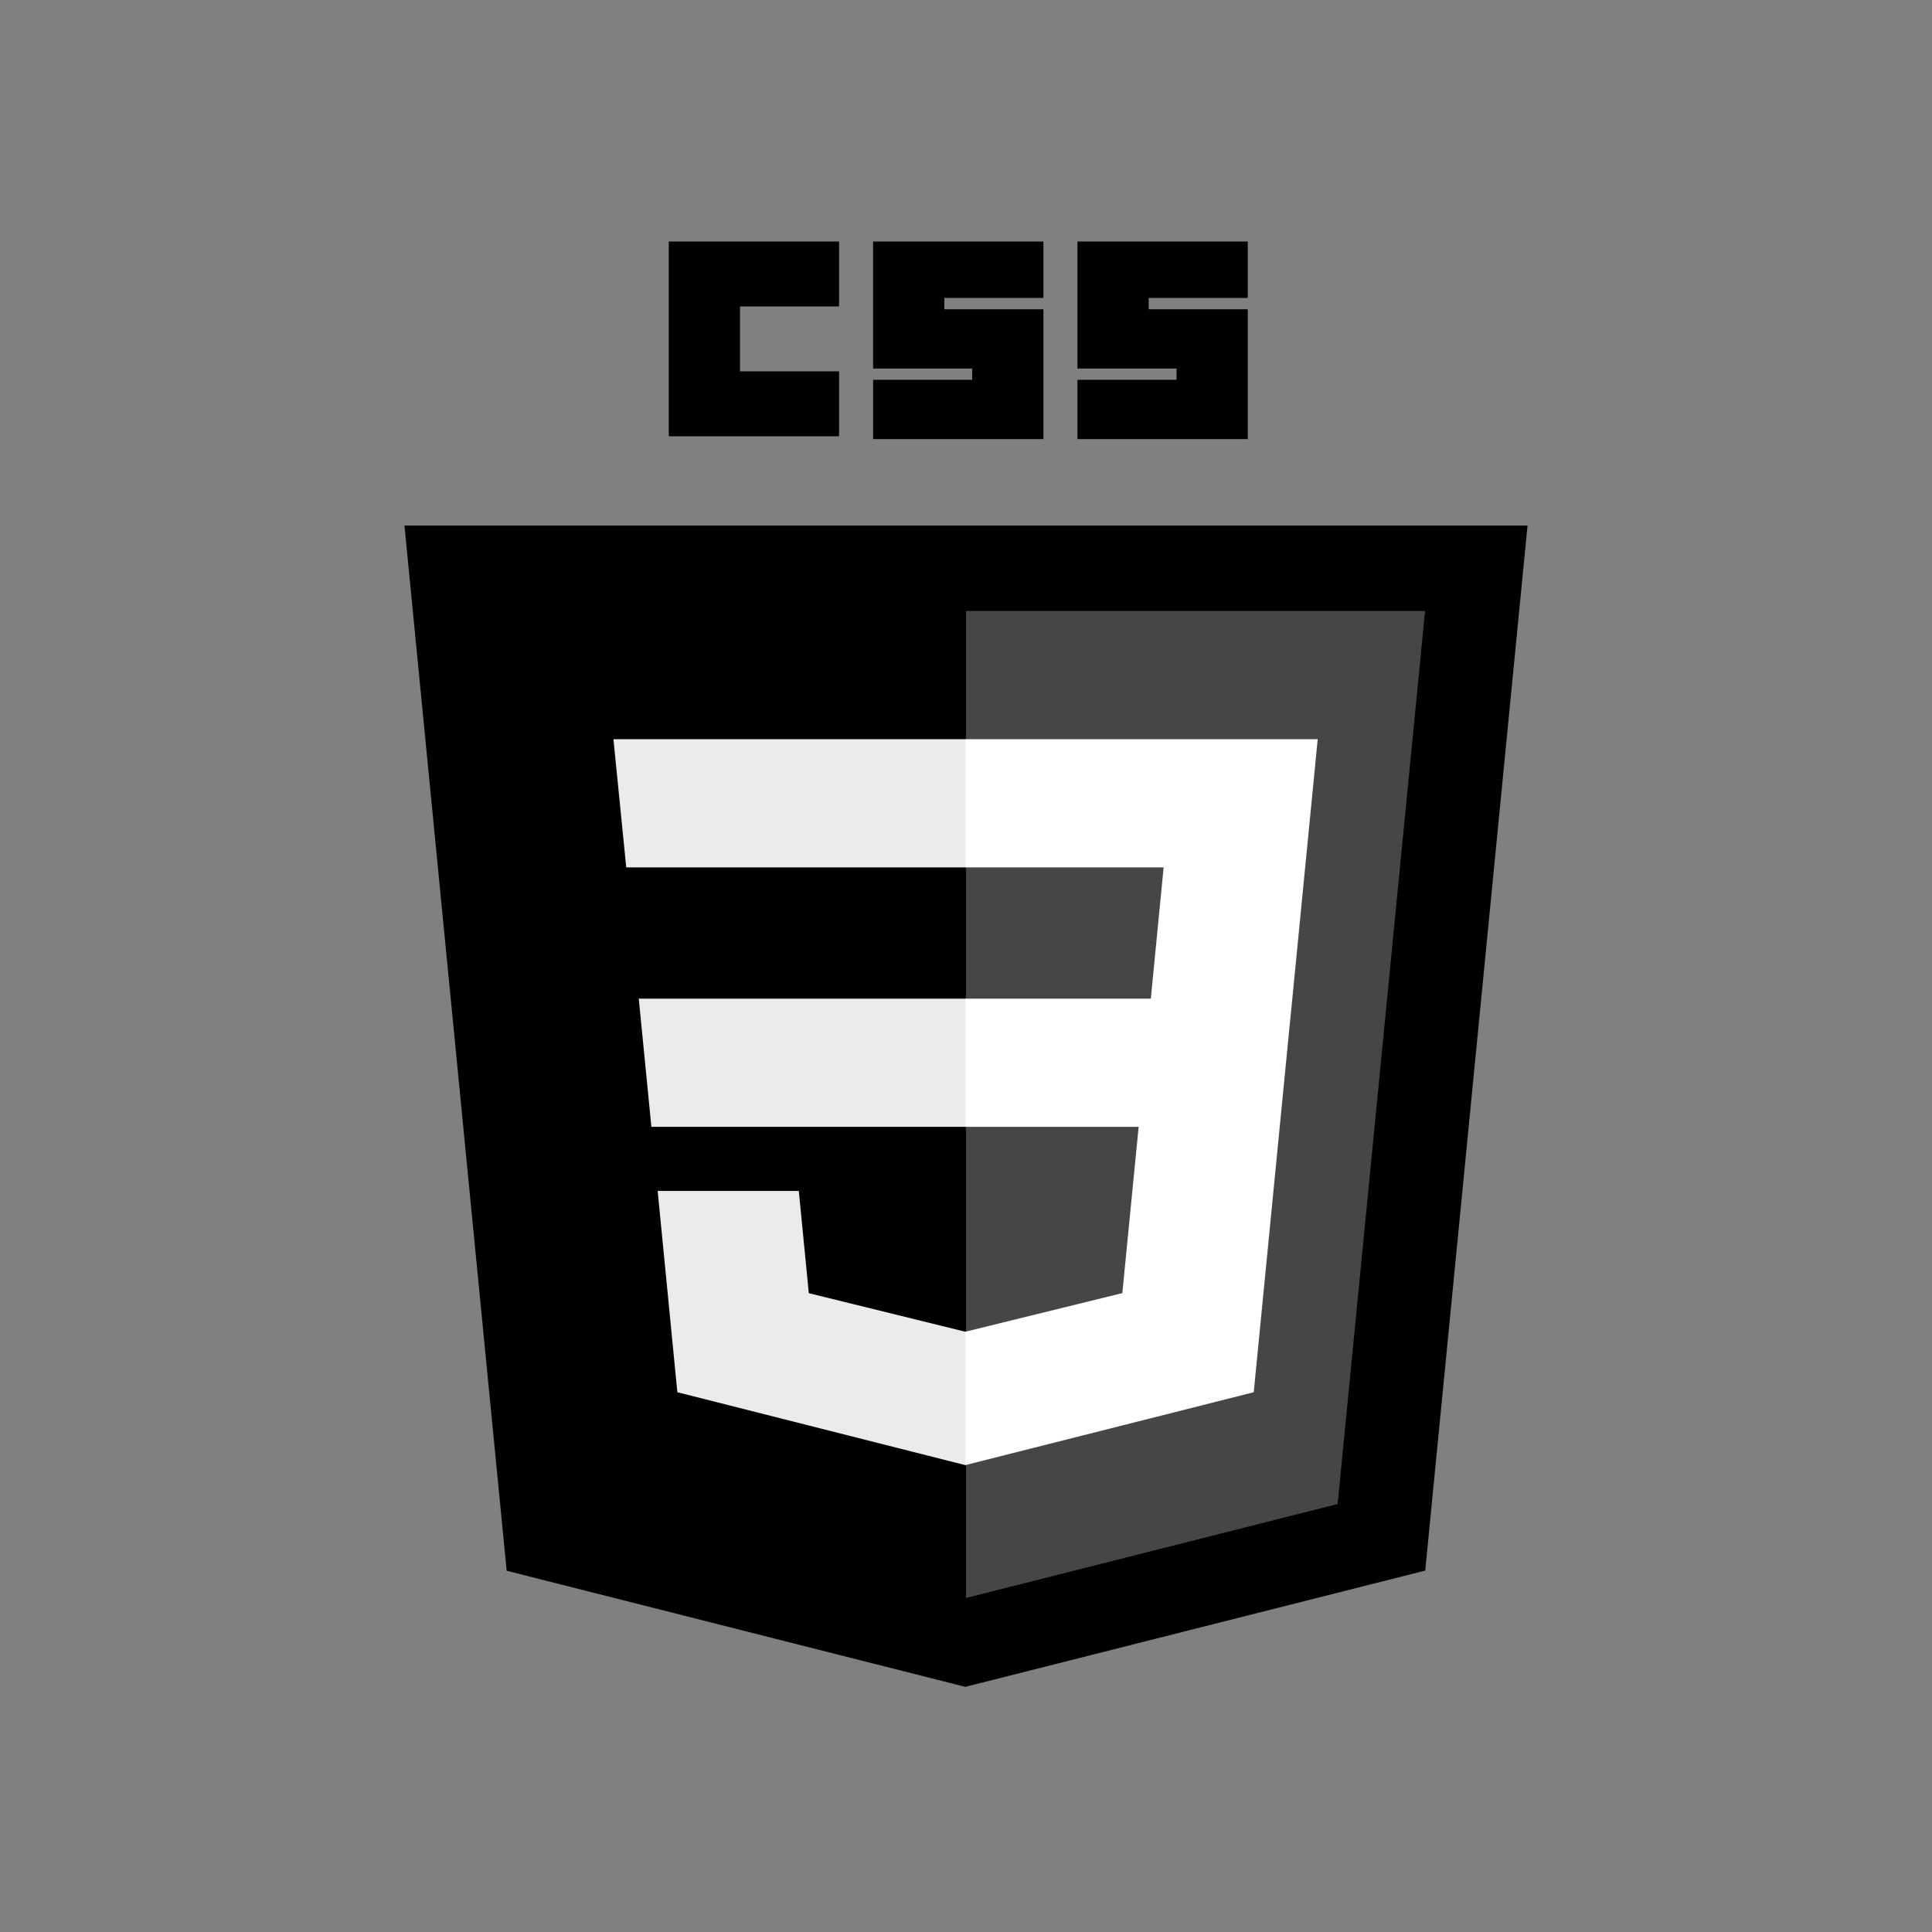 <svg width="72" height="72" viewBox="0 0 72 72" fill="none" xmlns="http://www.w3.org/2000/svg">
<rect x="0" y="0" width="72" height="72" fill="#808080" stroke="none"/>
<g clip-path="url(#clip0_223_42)">
<path d="M35.974 62.864L18.882 58.537L15.073 19.585H56.927L53.114 58.531L35.974 62.864Z" fill="black"/>
<path d="M49.85 56.051L53.108 22.77H36V59.552L49.85 56.051Z" fill="#464646"/>
<path d="M23.805 37.217L24.275 41.994H36V37.217H23.805ZM22.861 27.548L23.338 32.325H36V27.548H22.861ZM36 49.624L35.977 49.63L30.142 48.193L29.769 44.383H24.509L25.243 51.884L35.976 54.601L36 54.595V49.624Z" fill="#EBEBEB"/>
<path d="M24.923 9H31.269V11.42H27.577V13.839H31.269V16.259H24.923V9ZM32.538 9H38.885V11.104H35.192V11.525H38.885V16.364H32.539V14.155H36.231V13.734H32.538L32.538 9ZM40.154 9H46.5V11.104H42.808V11.525H46.5V16.364H40.154V14.155H43.846V13.734H40.154V9H40.154Z" fill="black"/>
<path d="M48.161 37.217L49.107 27.548H35.982V32.325H43.365L42.888 37.217H35.982V41.994H42.434L41.826 48.19L35.982 49.628V54.598L46.724 51.884L46.802 51.077L48.034 38.5L48.161 37.217Z" fill="white"/>
</g>
<defs>
<clipPath id="clip0_223_42">
<rect width="42" height="54" fill="white" transform="translate(15 9)"/>
</clipPath>
</defs>
</svg>
